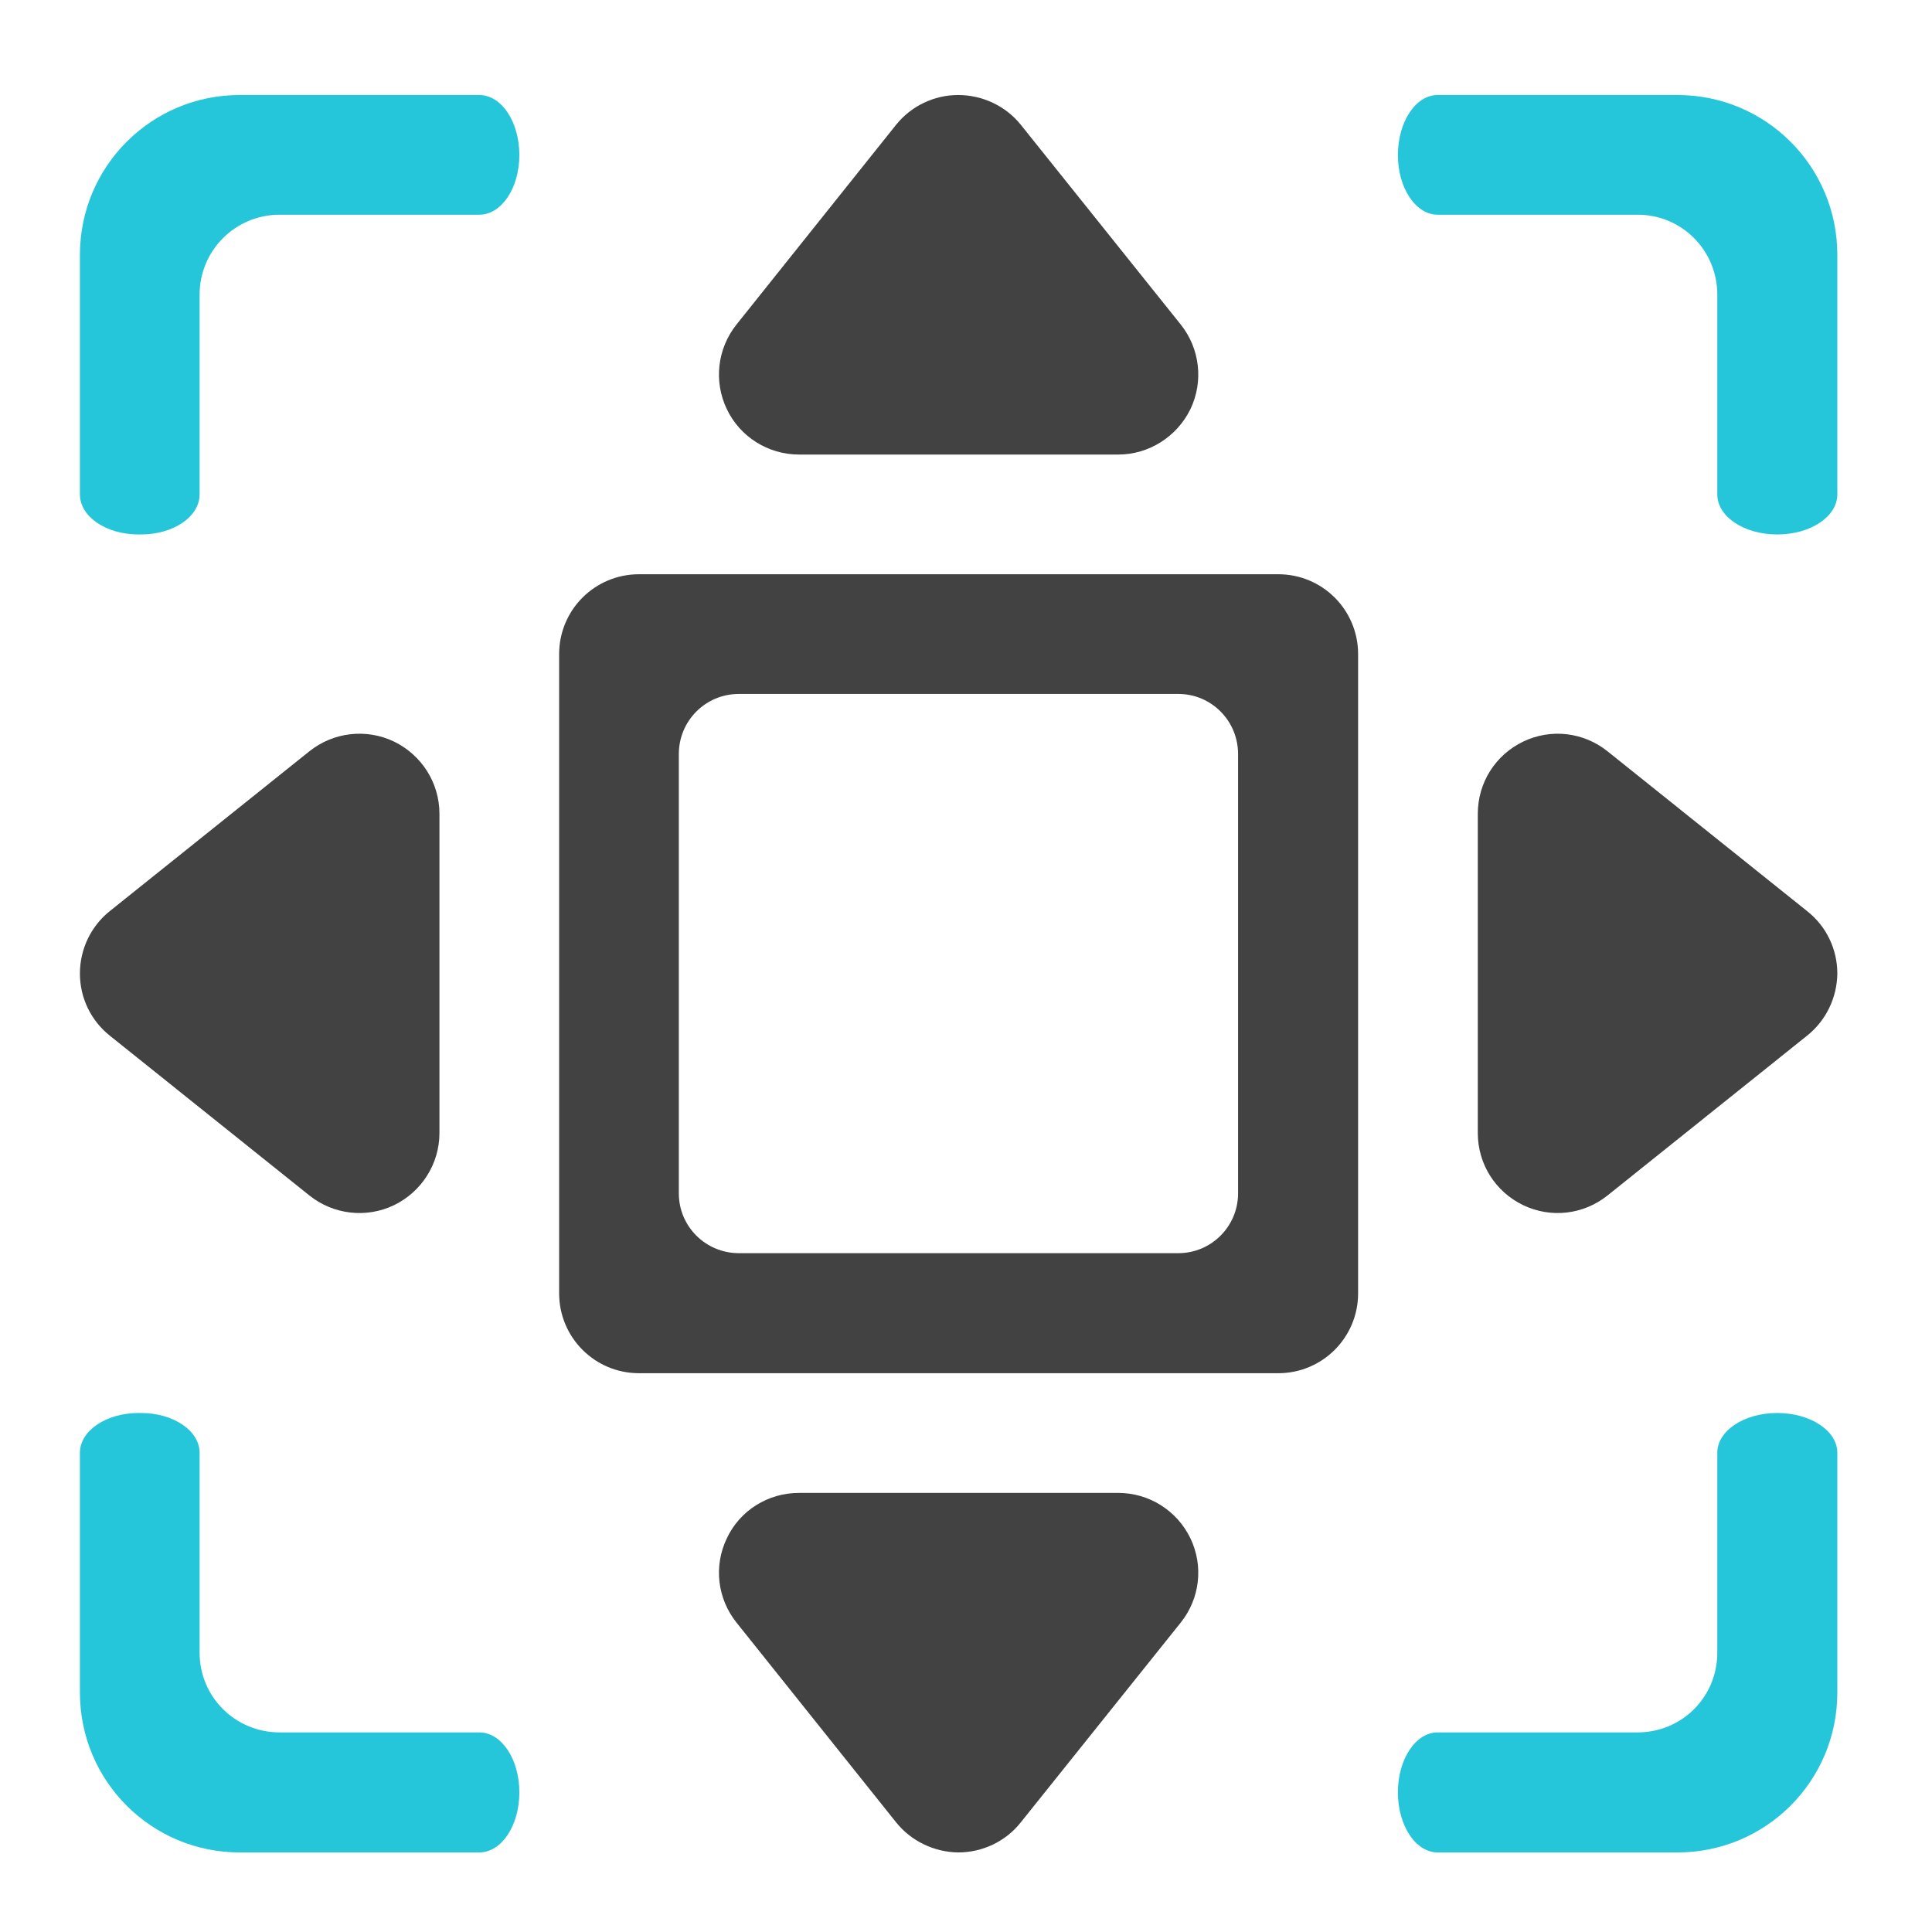<?xml version="1.0" encoding="UTF-8"?>
<svg xmlns="http://www.w3.org/2000/svg" xmlns:xlink="http://www.w3.org/1999/xlink" width="22pt" height="22pt" viewBox="0 0 22 22" version="1.1">
<g id="surface1">
<path style=" stroke:none;fill-rule:evenodd;fill:rgb(25.882%,25.882%,25.882%);fill-opacity:1;" d="M 10.91 1.082 C 10.637 1.082 10.375 1.207 10.203 1.422 L 8.387 3.695 C 8.168 3.969 8.125 4.344 8.277 4.66 C 8.426 4.973 8.746 5.176 9.098 5.176 L 12.734 5.176 C 13.082 5.176 13.402 4.973 13.555 4.66 C 13.707 4.344 13.664 3.969 13.445 3.695 L 11.625 1.422 C 11.453 1.207 11.188 1.082 10.91 1.082 Z M 10.91 1.082 "/>
<path style=" stroke:none;fill-rule:nonzero;fill:rgb(25.882%,25.882%,25.882%);fill-opacity:1;" d="M 7.277 6.539 C 6.773 6.539 6.367 6.945 6.367 7.449 L 6.367 14.727 C 6.367 15.23 6.773 15.637 7.277 15.637 L 14.555 15.637 C 15.059 15.637 15.465 15.23 15.465 14.727 L 15.465 7.449 C 15.465 6.945 15.059 6.539 14.555 6.539 Z M 8.414 7.902 L 13.418 7.902 C 13.793 7.902 14.098 8.207 14.098 8.586 L 14.098 13.59 C 14.098 13.965 13.793 14.27 13.418 14.27 L 8.414 14.27 C 8.035 14.27 7.73 13.965 7.73 13.59 L 7.73 8.586 C 7.73 8.207 8.035 7.902 8.414 7.902 Z M 8.414 7.902 "/>
<path style=" stroke:none;fill-rule:evenodd;fill:rgb(25.882%,25.882%,25.882%);fill-opacity:1;" d="M 10.91 21.094 C 10.637 21.09 10.375 20.965 10.203 20.75 L 8.387 18.477 C 8.168 18.203 8.125 17.832 8.277 17.516 C 8.426 17.199 8.746 17 9.098 17 L 12.734 17 C 13.082 17 13.402 17.199 13.555 17.516 C 13.707 17.832 13.664 18.203 13.445 18.477 L 11.625 20.75 C 11.453 20.969 11.188 21.094 10.91 21.094 Z M 10.91 21.094 "/>
<path style=" stroke:none;fill-rule:evenodd;fill:rgb(25.882%,25.882%,25.882%);fill-opacity:1;" d="M 0.91 11.086 C 0.91 11.363 1.035 11.621 1.25 11.793 L 3.523 13.613 C 3.797 13.832 4.172 13.875 4.488 13.723 C 4.801 13.57 5.004 13.254 5.004 12.902 L 5.004 9.266 C 5.004 8.914 4.801 8.598 4.488 8.445 C 4.172 8.293 3.797 8.336 3.523 8.555 L 1.25 10.375 C 1.035 10.547 0.91 10.809 0.91 11.086 Z M 0.91 11.086 "/>
<path style=" stroke:none;fill-rule:evenodd;fill:rgb(25.882%,25.882%,25.882%);fill-opacity:1;" d="M 20.922 11.086 C 20.918 11.363 20.793 11.621 20.578 11.793 L 18.305 13.613 C 18.031 13.832 17.66 13.875 17.344 13.723 C 17.027 13.57 16.828 13.254 16.828 12.902 L 16.828 9.266 C 16.828 8.914 17.027 8.598 17.344 8.445 C 17.66 8.293 18.031 8.336 18.305 8.555 L 20.578 10.375 C 20.797 10.547 20.922 10.809 20.922 11.086 Z M 20.922 11.086 "/>
<path style=" stroke:none;fill-rule:nonzero;fill:rgb(14.902%,77.647%,85.49%);fill-opacity:0.996;" d="M 2.73 1.082 C 1.723 1.082 0.91 1.895 0.91 2.902 L 0.91 5.629 C 0.91 5.883 1.207 6.086 1.578 6.086 L 1.605 6.086 C 1.977 6.086 2.273 5.883 2.273 5.629 L 2.273 3.355 C 2.273 2.852 2.68 2.445 3.184 2.445 L 5.457 2.445 C 5.711 2.445 5.914 2.141 5.914 1.766 C 5.914 1.387 5.711 1.082 5.457 1.082 Z M 16.371 1.082 C 16.121 1.082 15.918 1.387 15.918 1.766 C 15.918 2.141 16.121 2.445 16.371 2.445 L 18.648 2.445 C 19.152 2.445 19.555 2.852 19.555 3.355 L 19.555 5.629 C 19.555 5.883 19.859 6.086 20.238 6.086 C 20.617 6.086 20.922 5.883 20.922 5.629 L 20.922 2.902 C 20.922 1.895 20.109 1.082 19.102 1.082 Z M 1.578 16.09 C 1.207 16.09 0.91 16.293 0.91 16.543 L 0.91 19.273 C 0.91 20.281 1.723 21.094 2.73 21.094 L 5.457 21.094 C 5.711 21.094 5.914 20.789 5.914 20.41 C 5.914 20.031 5.711 19.727 5.457 19.727 L 3.184 19.727 C 2.68 19.727 2.273 19.324 2.273 18.82 L 2.273 16.543 C 2.273 16.293 1.977 16.09 1.605 16.09 Z M 20.238 16.09 C 19.859 16.09 19.555 16.293 19.555 16.543 L 19.555 18.82 C 19.555 19.324 19.152 19.727 18.648 19.727 L 16.371 19.727 C 16.121 19.727 15.918 20.031 15.918 20.41 C 15.918 20.789 16.121 21.094 16.371 21.094 L 19.102 21.094 C 20.109 21.094 20.922 20.281 20.922 19.273 L 20.922 16.543 C 20.922 16.293 20.617 16.09 20.238 16.09 Z M 20.238 16.09 "/>
</g>
</svg>
